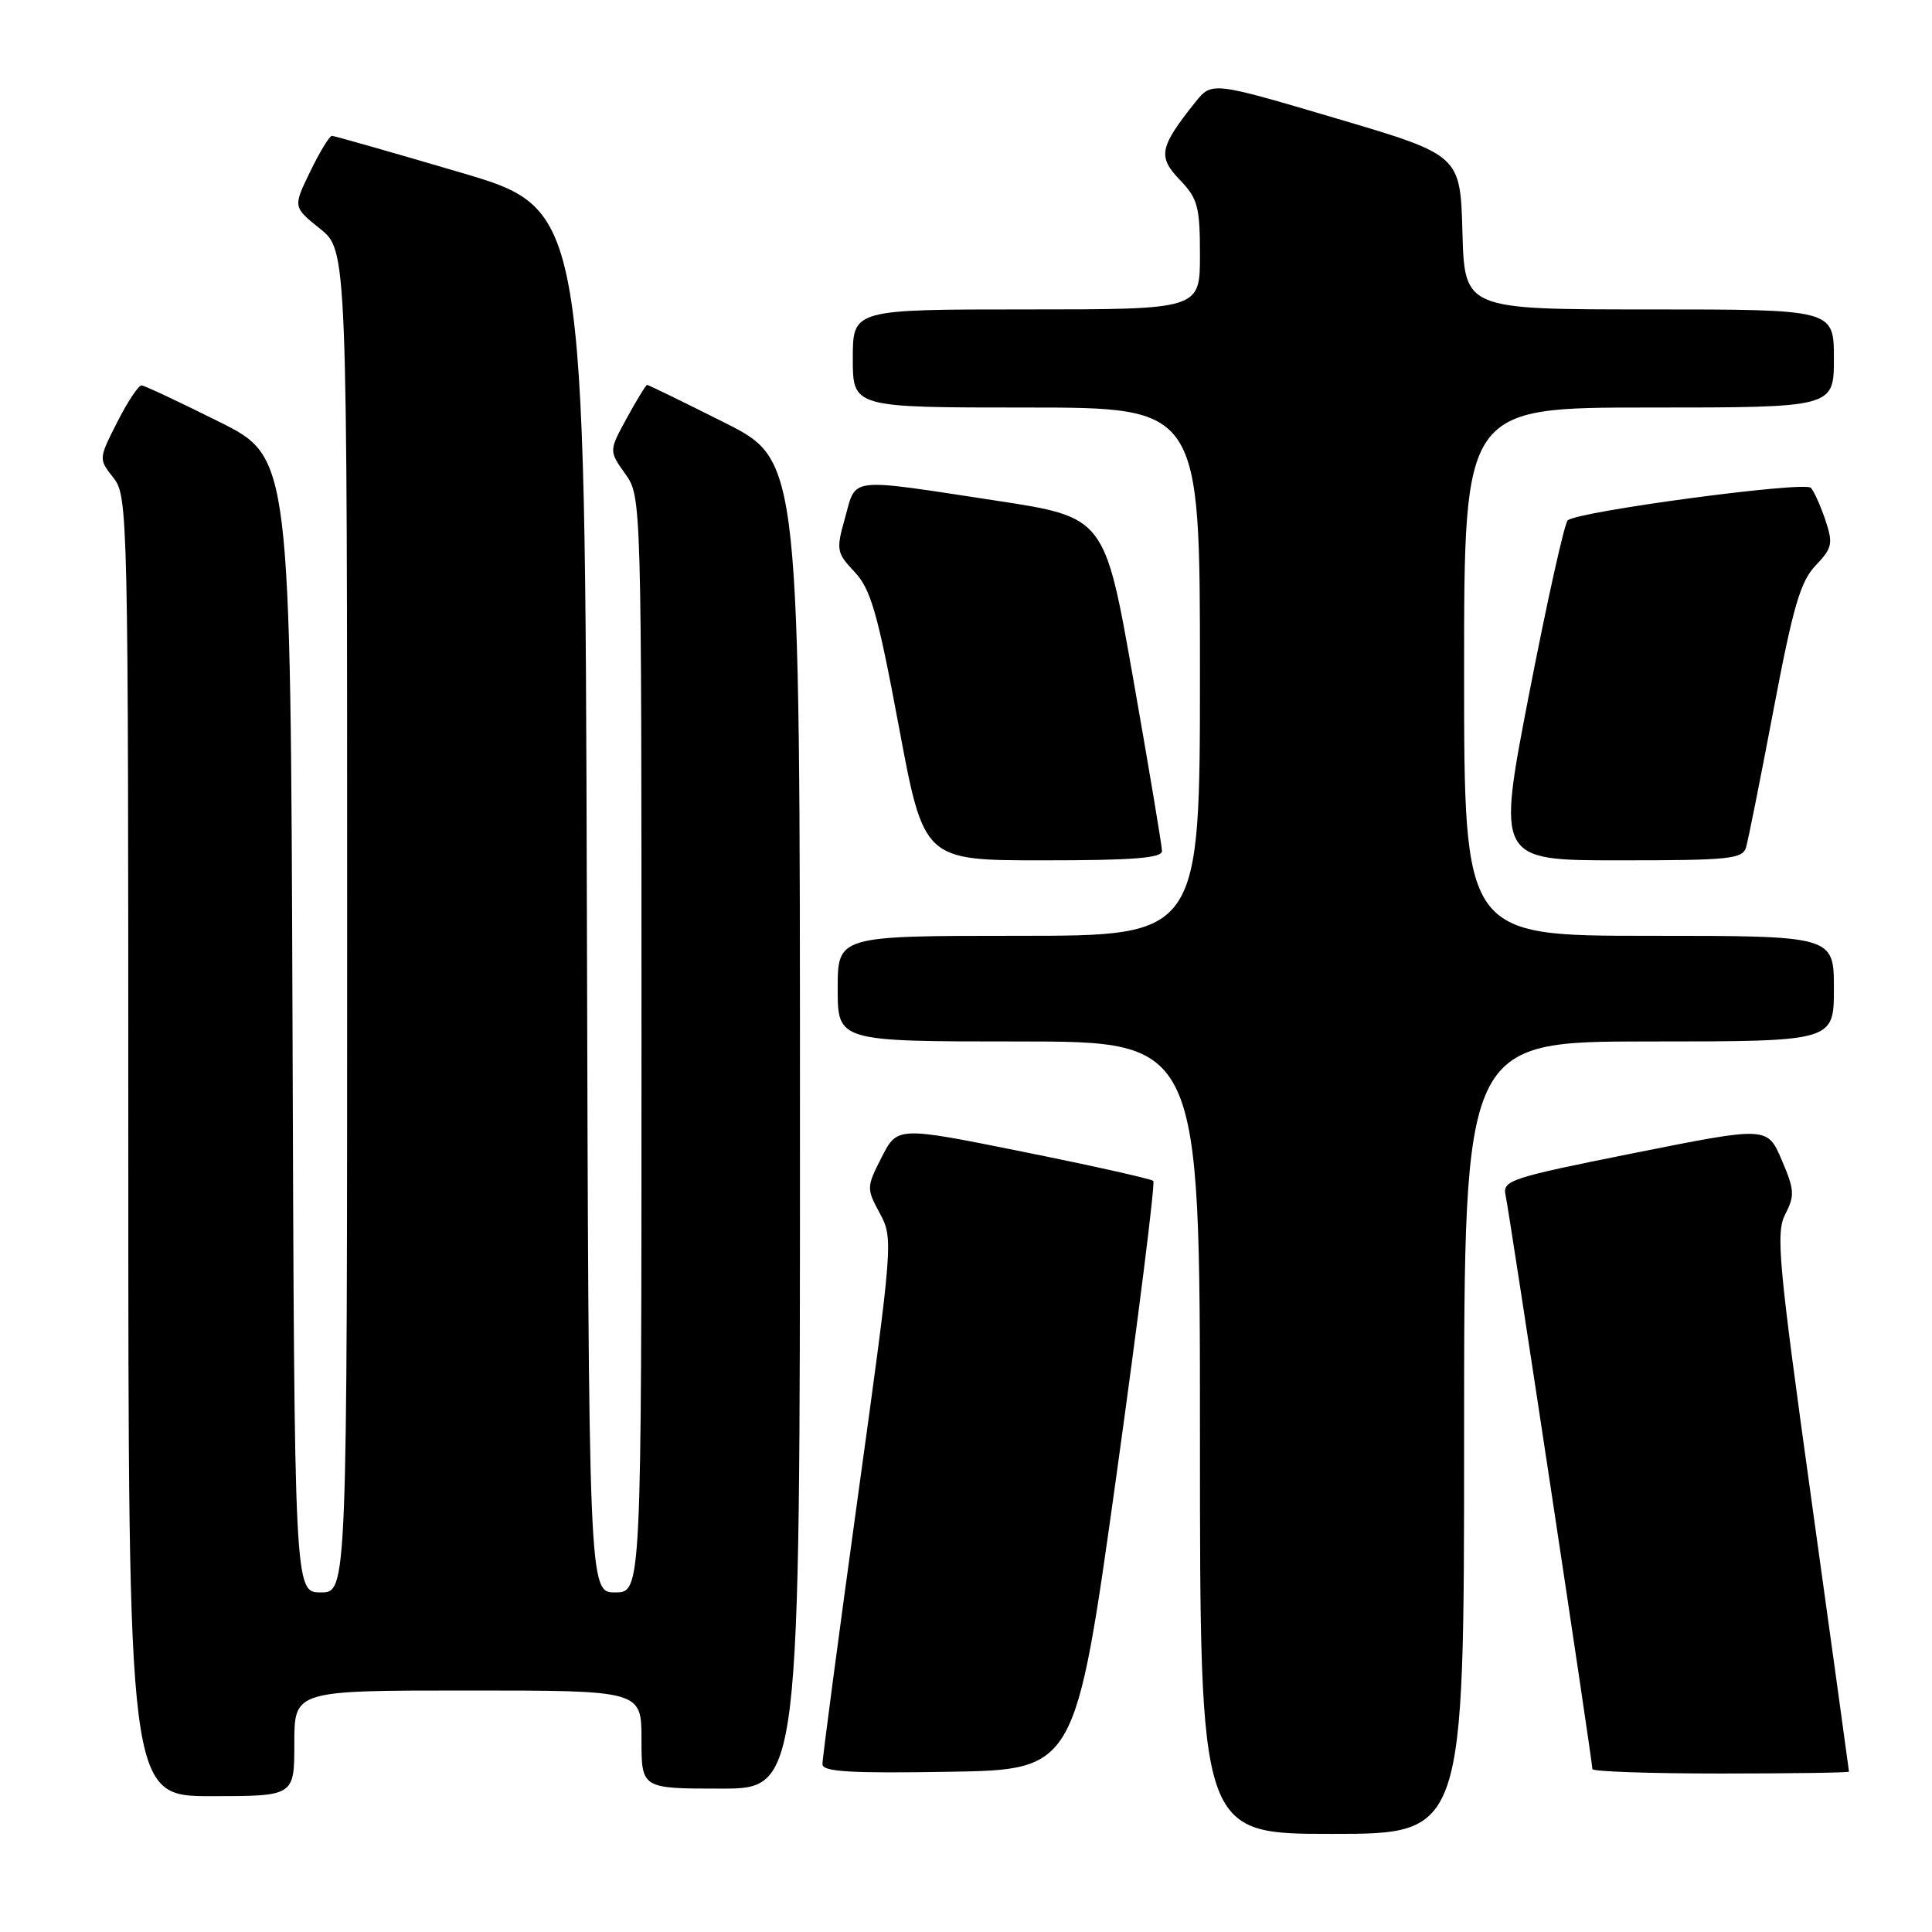 <?xml version="1.0" encoding="UTF-8" standalone="no"?>
<!DOCTYPE svg PUBLIC "-//W3C//DTD SVG 1.1//EN" "http://www.w3.org/Graphics/SVG/1.1/DTD/svg11.dtd" >
<svg xmlns="http://www.w3.org/2000/svg" xmlns:xlink="http://www.w3.org/1999/xlink" version="1.1" viewBox="0 0 256 256">
 <g >
 <path fill="currentColor"
d=" M 194.00 190.50 C 194.00 138.00 194.00 138.00 218.50 138.00 C 243.00 138.00 243.00 138.00 243.00 131.00 C 243.00 124.00 243.00 124.00 218.50 124.00 C 194.00 124.00 194.00 124.00 194.00 89.00 C 194.00 54.00 194.00 54.00 218.50 54.00 C 243.00 54.00 243.00 54.00 243.00 47.50 C 243.00 41.00 243.00 41.00 218.53 41.00 C 194.07 41.00 194.07 41.00 193.78 30.77 C 193.50 20.55 193.50 20.55 177.03 15.68 C 160.57 10.81 160.57 10.81 158.36 13.57 C 153.63 19.51 153.38 20.75 156.32 23.82 C 158.72 26.32 159.00 27.37 159.00 33.80 C 159.00 41.00 159.00 41.00 136.00 41.00 C 113.00 41.00 113.00 41.00 113.00 47.50 C 113.00 54.00 113.00 54.00 136.00 54.00 C 159.00 54.00 159.00 54.00 159.00 89.00 C 159.00 124.00 159.00 124.00 135.00 124.00 C 111.00 124.00 111.00 124.00 111.00 131.00 C 111.00 138.00 111.00 138.00 135.00 138.00 C 159.00 138.00 159.00 138.00 159.00 190.50 C 159.00 243.00 159.00 243.00 176.50 243.00 C 194.00 243.00 194.00 243.00 194.00 190.50 Z  M 39.00 231.00 C 39.00 224.00 39.00 224.00 62.00 224.00 C 85.00 224.00 85.00 224.00 85.00 230.50 C 85.00 237.00 85.00 237.00 95.50 237.00 C 106.00 237.00 106.00 237.00 106.00 149.01 C 106.00 61.02 106.00 61.02 96.02 56.01 C 90.53 53.25 85.91 51.00 85.75 51.00 C 85.59 51.00 84.38 52.97 83.07 55.37 C 80.68 59.74 80.68 59.74 82.84 62.78 C 85.00 65.81 85.00 65.81 85.00 138.40 C 85.00 211.00 85.00 211.00 81.51 211.00 C 78.01 211.00 78.01 211.00 77.76 119.36 C 77.50 27.71 77.50 27.71 61.03 22.86 C 51.97 20.19 44.29 18.00 43.98 18.00 C 43.66 18.00 42.37 20.12 41.11 22.72 C 38.82 27.43 38.82 27.43 42.41 30.31 C 46.00 33.19 46.00 33.19 46.00 122.10 C 46.00 211.00 46.00 211.00 42.51 211.00 C 39.01 211.00 39.01 211.00 38.76 135.80 C 38.50 60.60 38.50 60.60 29.00 55.87 C 23.77 53.26 19.17 51.10 18.77 51.07 C 18.36 51.03 16.92 53.21 15.55 55.90 C 13.06 60.81 13.06 60.81 15.03 63.31 C 16.95 65.76 17.00 67.79 17.00 151.91 C 17.00 238.00 17.00 238.00 28.00 238.00 C 39.00 238.00 39.00 238.00 39.00 231.00 Z  M 147.90 195.74 C 150.87 174.42 153.08 156.75 152.82 156.48 C 152.55 156.21 144.81 154.48 135.62 152.63 C 118.91 149.26 118.91 149.26 116.83 153.33 C 114.81 157.30 114.80 157.47 116.58 160.77 C 118.37 164.11 118.34 164.56 113.67 198.32 C 111.08 217.12 108.96 233.07 108.98 233.77 C 108.99 234.77 112.71 234.99 125.74 234.77 C 142.49 234.50 142.49 234.50 147.90 195.74 Z  M 245.00 234.75 C 245.00 234.61 242.78 218.55 240.07 199.06 C 235.64 167.22 235.28 163.35 236.56 160.88 C 237.83 158.43 237.78 157.64 236.08 153.69 C 234.18 149.26 234.18 149.26 216.61 152.77 C 200.05 156.08 199.06 156.41 199.50 158.39 C 199.99 160.58 211.00 233.38 211.00 234.41 C 211.00 234.74 218.65 235.00 228.00 235.00 C 237.35 235.00 245.00 234.89 245.00 234.75 Z  M 153.97 112.75 C 153.96 112.06 152.25 101.83 150.17 90.02 C 146.39 68.53 146.39 68.53 131.95 66.33 C 112.19 63.32 113.49 63.17 111.99 68.55 C 110.77 72.88 110.83 73.22 113.25 75.80 C 115.39 78.08 116.29 81.23 119.10 96.25 C 122.41 114.00 122.41 114.00 138.21 114.00 C 150.19 114.00 153.99 113.70 153.97 112.75 Z  M 231.37 112.25 C 231.65 111.29 233.29 103.08 235.01 94.00 C 237.59 80.39 238.56 77.05 240.58 74.93 C 242.79 72.61 242.91 72.04 241.88 68.93 C 241.24 67.04 240.38 65.11 239.95 64.64 C 239.14 63.73 209.05 67.76 207.73 68.95 C 207.30 69.33 205.01 79.63 202.64 91.82 C 198.34 114.00 198.34 114.00 214.60 114.00 C 229.23 114.00 230.92 113.82 231.37 112.25 Z "/>
</g>
</svg>